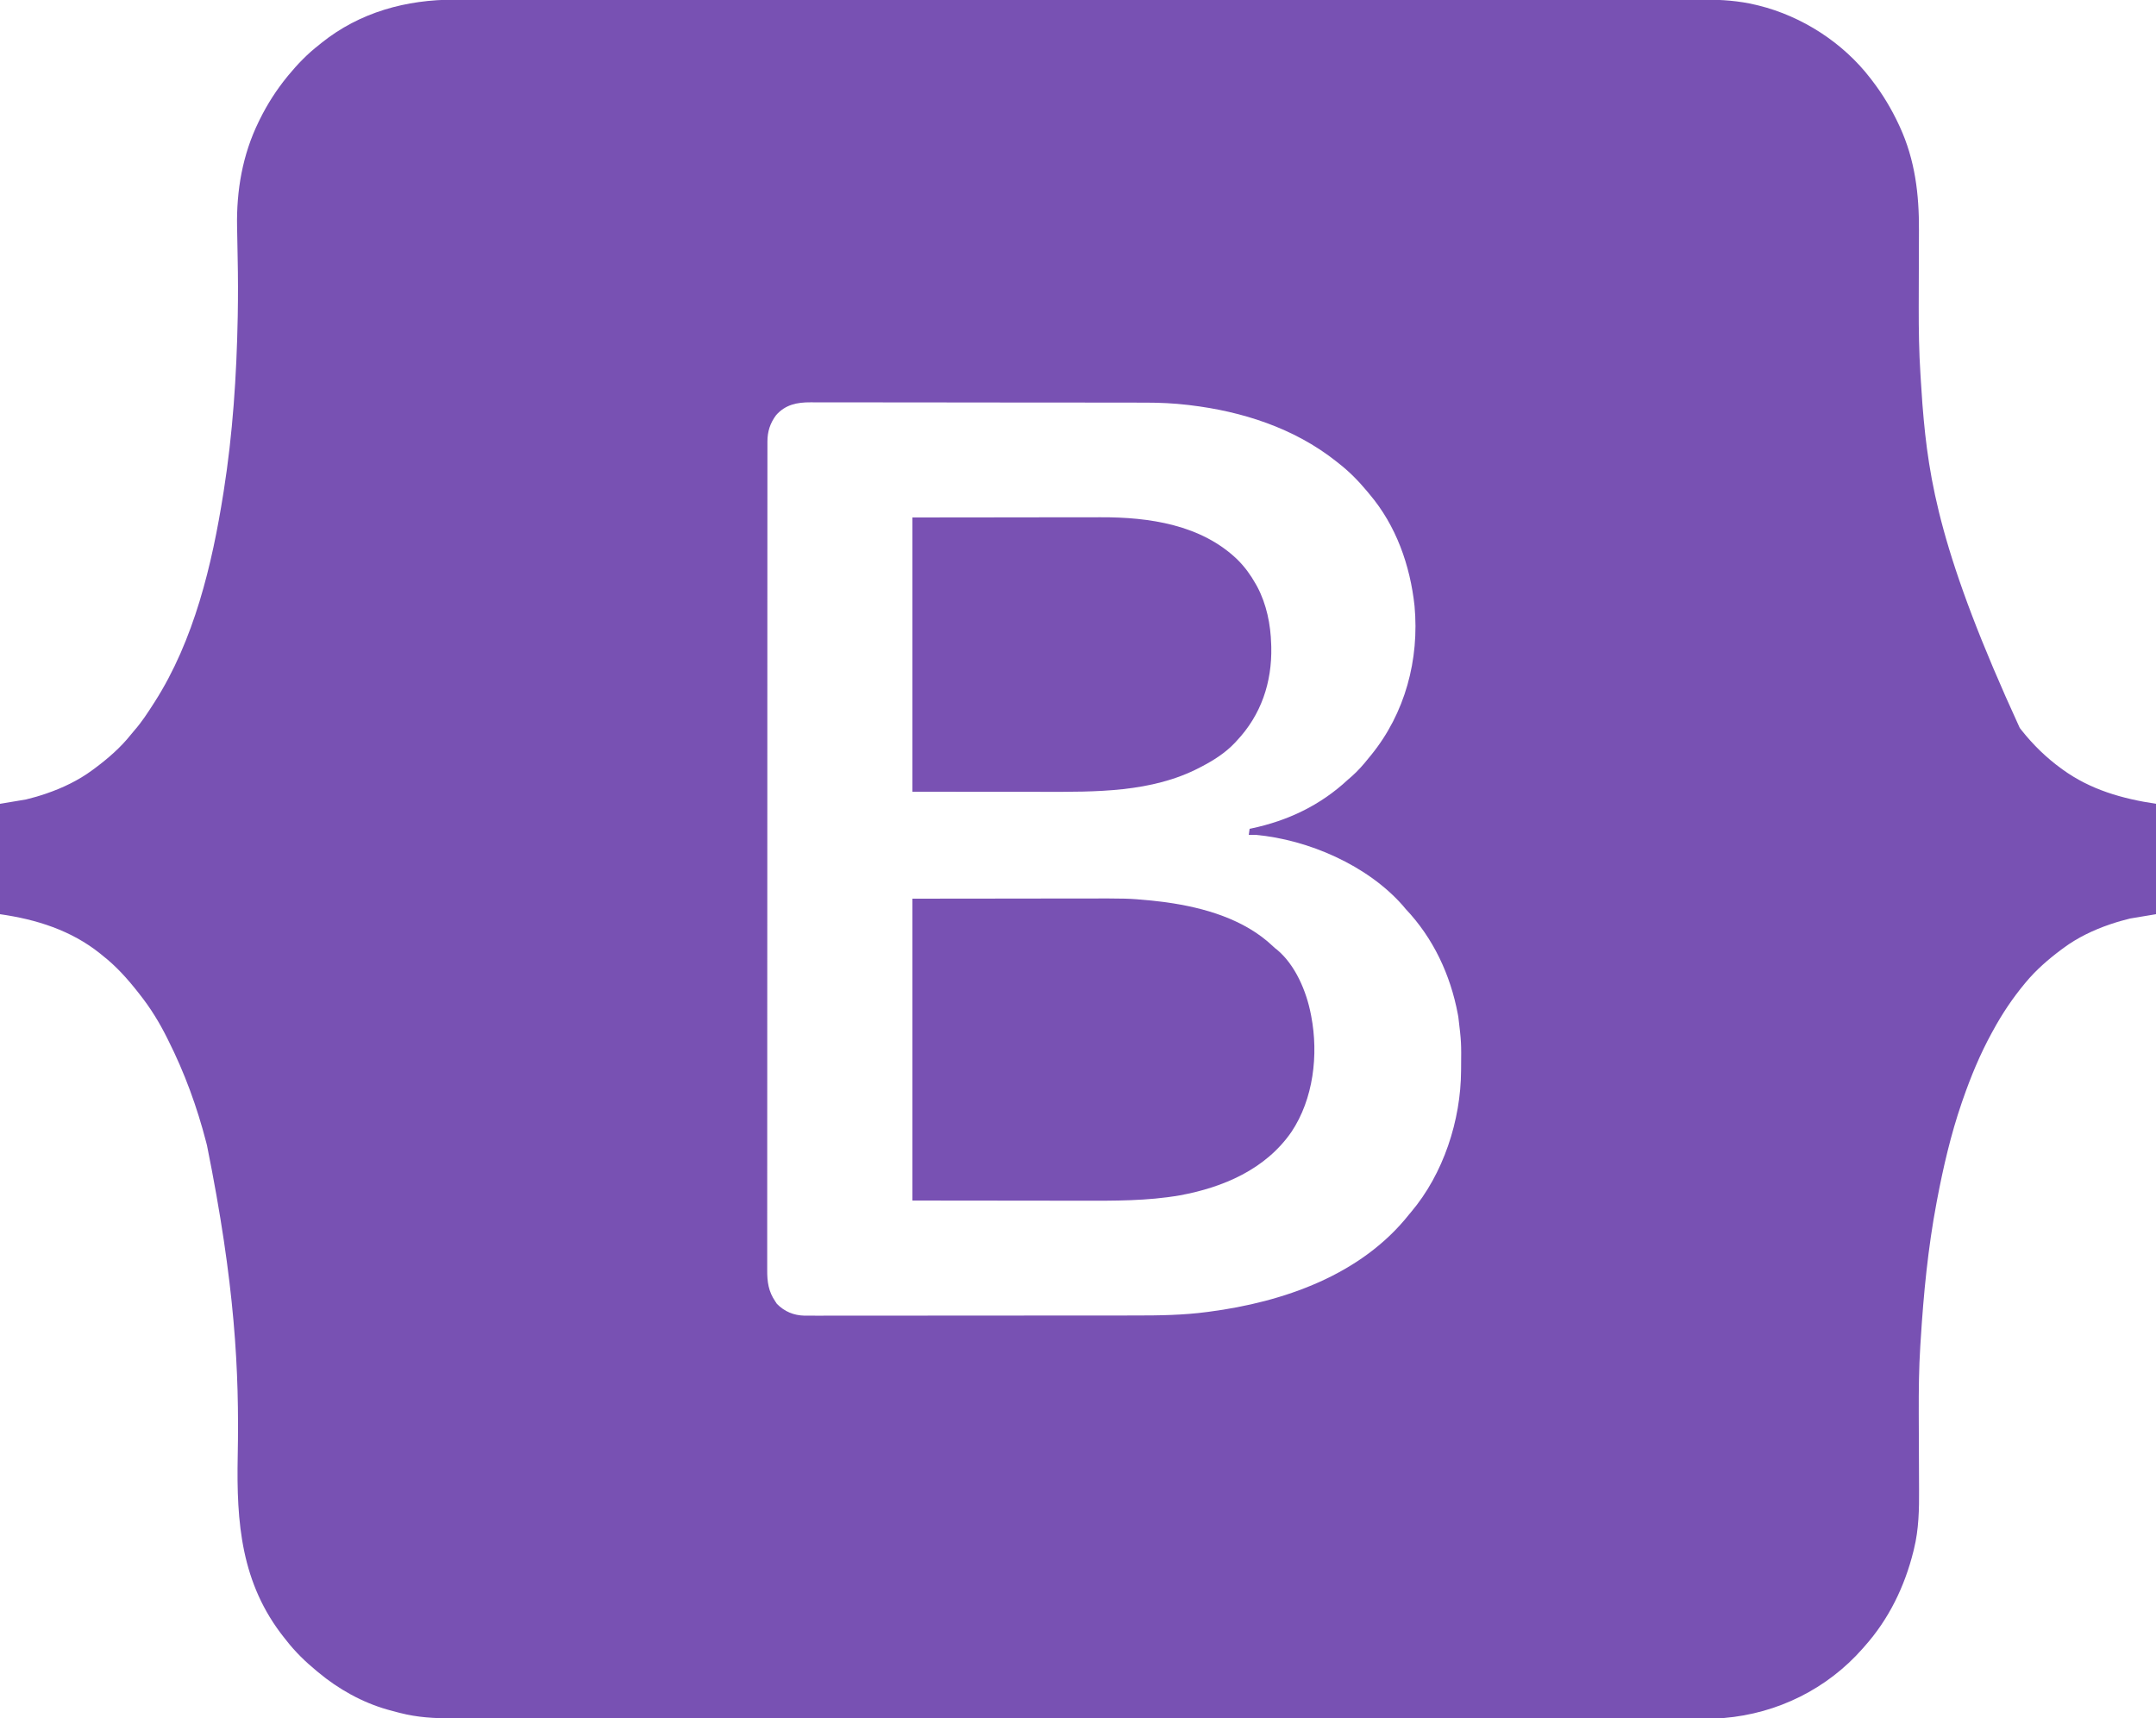 <?xml version="1.0" encoding="UTF-8"?>
<svg version="1.1" xmlns="http://www.w3.org/2000/svg" width="2500" height="1992">
<path d="M0 0 C2.575 -0.003 5.151 -0.008 7.726 -0.013 C13.3 -0.023 18.874 -0.022 24.448 -0.014 C32.793 -0.002 41.137 -0.007 49.482 -0.015 C63.71 -0.029 77.937 -0.029 92.165 -0.02 C106.572 -0.012 120.978 -0.01 135.384 -0.017 C136.296 -0.017 137.208 -0.017 138.148 -0.018 C141.862 -0.019 145.577 -0.021 149.292 -0.023 C183.843 -0.039 218.395 -0.04 252.947 -0.031 C254.48 -0.031 254.48 -0.031 256.045 -0.031 C257.582 -0.03 257.582 -0.03 259.149 -0.03 C290.376 -0.022 321.603 -0.02 352.83 -0.024 C354.923 -0.024 357.015 -0.024 359.108 -0.025 C367.517 -0.026 375.927 -0.027 384.336 -0.027 C407.843 -0.03 431.349 -0.032 454.856 -0.033 C456.462 -0.033 456.462 -0.033 458.1 -0.033 C492.197 -0.034 526.294 -0.031 560.392 -0.024 C561.497 -0.024 562.603 -0.024 563.742 -0.024 C581.696 -0.02 599.649 -0.017 617.603 -0.013 C688.806 0.002 760.009 0.001 831.212 -0.014 C849.157 -0.017 867.102 -0.021 885.047 -0.024 C886.704 -0.025 886.704 -0.025 888.395 -0.025 C922.457 -0.031 956.52 -0.034 990.582 -0.033 C992.186 -0.033 992.186 -0.033 993.823 -0.033 C1017.304 -0.032 1040.785 -0.03 1064.265 -0.027 C1072.667 -0.026 1081.069 -0.025 1089.471 -0.024 C1091.561 -0.024 1093.651 -0.024 1095.741 -0.024 C1126.958 -0.02 1158.176 -0.023 1189.393 -0.031 C1190.415 -0.031 1191.438 -0.031 1192.492 -0.031 C1193.512 -0.032 1194.533 -0.032 1195.585 -0.032 C1230.038 -0.04 1264.492 -0.037 1298.946 -0.022 C1302.649 -0.02 1306.351 -0.018 1310.054 -0.017 C1310.963 -0.016 1311.872 -0.016 1312.808 -0.015 C1327.173 -0.01 1341.537 -0.014 1355.902 -0.022 C1370.041 -0.03 1384.18 -0.027 1398.319 -0.013 C1406.598 -0.005 1414.877 -0.005 1423.156 -0.017 C1429.319 -0.026 1435.482 -0.018 1441.645 -0.005 C1444.11 -0.002 1446.575 -0.004 1449.041 -0.011 C1469.13 -0.069 1489.065 1.292 1508.657 6.003 C1509.717 6.253 1510.778 6.504 1511.871 6.763 C1562.404 19.253 1609.975 49.951 1641.719 91.378 C1642.237 92.046 1642.755 92.715 1643.289 93.404 C1655.784 109.61 1666.104 126.821 1674.719 145.378 C1675.045 146.077 1675.37 146.777 1675.706 147.498 C1693.357 186.001 1698.086 225.733 1697.856 267.558 C1697.836 271.769 1697.829 275.981 1697.821 280.192 C1697.797 291.796 1697.754 303.401 1697.709 315.005 C1697.658 328.138 1697.615 341.271 1697.594 354.405 C1697.593 355.251 1697.591 356.098 1697.59 356.97 C1697.553 382.7 1697.904 408.351 1699.569 434.037 C1699.736 436.636 1699.894 439.235 1700.052 441.834 C1700.854 455.066 1700.854 455.066 1701.817 468.288 C1701.921 469.615 1701.921 469.615 1702.027 470.969 C1708.955 557.559 1722.804 644.211 1814.719 844.378 C1815.483 845.353 1816.248 846.329 1817.035 847.335 C1830.294 864.011 1845.475 878.871 1862.719 891.378 C1863.258 891.773 1863.796 892.168 1864.351 892.575 C1896.758 916.084 1933.632 926.514 1972.719 932.378 C1972.719 974.618 1972.719 1016.858 1972.719 1060.378 C1962.819 1062.028 1952.919 1063.678 1942.719 1065.378 C1935.589 1067.19 1928.664 1069.032 1921.719 1071.378 C1920.877 1071.659 1920.034 1071.941 1919.166 1072.232 C1900.317 1078.664 1881.772 1087.502 1865.719 1099.378 C1864.693 1100.133 1863.667 1100.888 1862.61 1101.667 C1847.725 1112.802 1833.617 1125.047 1821.719 1139.378 C1821.31 1139.868 1820.901 1140.358 1820.479 1140.862 C1806.34 1157.884 1794.269 1175.939 1783.719 1195.378 C1783.232 1196.262 1782.746 1197.147 1782.244 1198.058 C1768.697 1222.76 1757.947 1248.784 1748.719 1275.378 C1748.316 1276.537 1747.913 1277.696 1747.498 1278.89 C1734.785 1315.913 1725.975 1353.949 1718.719 1392.378 C1718.572 1393.151 1718.426 1393.925 1718.274 1394.721 C1708.356 1447.163 1703.185 1500.43 1699.889 1553.658 C1699.737 1556.096 1699.579 1558.534 1699.42 1560.972 C1697.771 1586.679 1697.565 1612.356 1697.629 1638.104 C1697.631 1638.946 1697.633 1639.788 1697.635 1640.655 C1697.671 1655.563 1697.733 1670.47 1697.808 1685.378 C1697.857 1695.079 1697.899 1704.781 1697.92 1714.483 C1697.929 1718.621 1697.945 1722.759 1697.975 1726.898 C1698.144 1750.214 1697.719 1773.539 1692.094 1796.315 C1691.841 1797.367 1691.588 1798.418 1691.327 1799.502 C1681.194 1840.15 1662.727 1878.052 1634.719 1909.378 C1633.984 1910.222 1633.25 1911.066 1632.493 1911.936 C1591.329 1958.713 1533.731 1987.148 1471.719 1992.378 C1462.965 1992.851 1454.202 1992.782 1445.438 1992.755 C1442.863 1992.758 1440.287 1992.763 1437.712 1992.768 C1432.138 1992.778 1426.564 1992.778 1420.99 1992.769 C1412.645 1992.757 1404.301 1992.762 1395.956 1992.77 C1381.729 1992.784 1367.501 1992.784 1353.273 1992.776 C1338.867 1992.767 1324.46 1992.766 1310.054 1992.772 C1309.142 1992.772 1308.23 1992.773 1307.291 1992.773 C1303.576 1992.775 1299.861 1992.776 1296.147 1992.778 C1261.595 1992.794 1227.043 1992.795 1192.492 1992.786 C1190.958 1992.786 1190.958 1992.786 1189.393 1992.786 C1187.856 1992.785 1187.856 1992.785 1186.289 1992.785 C1155.062 1992.777 1123.835 1992.775 1092.608 1992.779 C1090.515 1992.779 1088.423 1992.779 1086.33 1992.78 C1077.921 1992.781 1069.511 1992.782 1061.102 1992.783 C1037.595 1992.785 1014.089 1992.787 990.582 1992.788 C988.977 1992.788 988.977 1992.788 987.339 1992.788 C953.241 1992.789 919.144 1992.786 885.047 1992.779 C883.941 1992.779 882.835 1992.779 881.696 1992.779 C863.742 1992.775 845.789 1992.772 827.835 1992.768 C756.632 1992.753 685.429 1992.754 614.226 1992.769 C596.281 1992.772 578.336 1992.776 560.392 1992.779 C558.734 1992.78 558.734 1992.78 557.043 1992.78 C522.981 1992.786 488.918 1992.789 454.856 1992.788 C453.786 1992.788 452.717 1992.788 451.615 1992.788 C428.134 1992.787 404.654 1992.785 381.173 1992.782 C372.771 1992.781 364.369 1992.78 355.967 1992.779 C353.877 1992.779 351.787 1992.779 349.697 1992.779 C318.48 1992.775 287.263 1992.778 256.045 1992.786 C255.023 1992.786 254 1992.786 252.947 1992.786 C251.415 1992.787 251.415 1992.787 249.853 1992.787 C215.4 1992.795 180.946 1992.792 146.492 1992.777 C142.79 1992.775 139.087 1992.773 135.384 1992.772 C134.475 1992.771 133.567 1992.771 132.63 1992.771 C118.265 1992.765 103.901 1992.769 89.536 1992.777 C75.397 1992.785 61.258 1992.782 47.12 1992.768 C38.841 1992.76 30.562 1992.76 22.283 1992.772 C16.119 1992.781 9.957 1992.773 3.793 1992.76 C1.328 1992.757 -1.137 1992.759 -3.603 1992.766 C-23.593 1992.824 -43.533 1991.636 -62.968 1986.628 C-64.001 1986.367 -65.034 1986.107 -66.098 1985.838 C-69.168 1985.046 -72.225 1984.222 -75.281 1983.378 C-76.163 1983.136 -77.045 1982.894 -77.953 1982.645 C-107.242 1974.368 -134.996 1958.808 -158.281 1939.378 C-158.851 1938.909 -159.421 1938.44 -160.009 1937.957 C-173.001 1927.26 -184.961 1915.703 -195.281 1902.378 C-196.46 1900.906 -196.46 1900.906 -197.664 1899.405 C-247.844 1836.373 -253.181 1765.642 -251.637 1688.577 C-249.679 1589.77 -254.779 1489.563 -287.281 1328.378 C-287.588 1327.181 -287.895 1325.984 -288.212 1324.751 C-298.8 1283.785 -313.245 1244.179 -332.281 1206.378 C-332.908 1205.113 -332.908 1205.113 -333.548 1203.824 C-342.403 1186.028 -352.893 1168.942 -365.281 1153.378 C-365.909 1152.571 -366.536 1151.764 -367.183 1150.932 C-379.514 1135.248 -392.528 1120.696 -408.281 1108.378 C-409.23 1107.6 -410.178 1106.823 -411.156 1106.022 C-444.778 1079.047 -485.172 1066.393 -527.281 1060.378 C-527.281 1018.138 -527.281 975.898 -527.281 932.378 C-512.431 929.903 -512.431 929.903 -497.281 927.378 C-490.151 925.565 -483.226 923.723 -476.281 921.378 C-475.438 921.096 -474.596 920.814 -473.728 920.524 C-454.879 914.091 -436.334 905.253 -420.281 893.378 C-419.255 892.622 -418.229 891.867 -417.172 891.088 C-401.887 879.655 -387.407 867.144 -375.507 852.155 C-374.04 850.324 -372.535 848.523 -370.992 846.756 C-362.763 837.308 -356.035 826.907 -349.281 816.378 C-348.649 815.398 -348.649 815.398 -348.004 814.399 C-302.25 742.879 -281.386 655.296 -268.281 572.378 C-268.15 571.55 -268.018 570.722 -267.883 569.869 C-257.398 503.458 -252.942 436.243 -251.656 369.065 C-251.635 367.988 -251.615 366.91 -251.593 365.8 C-251.182 343.619 -251.243 321.476 -251.709 299.296 C-251.901 289.98 -252.061 280.663 -252.227 271.346 C-252.274 268.743 -252.325 266.141 -252.377 263.538 C-253.194 221.091 -246.055 179.7 -227.281 141.378 C-226.672 140.131 -226.672 140.131 -226.051 138.859 C-217.286 121.115 -206.792 104.715 -194.281 89.378 C-193.828 88.821 -193.375 88.265 -192.908 87.692 C-182.212 74.675 -170.608 62.72 -157.281 52.378 C-156.346 51.614 -155.412 50.851 -154.449 50.065 C-110.042 14.494 -56.063 -0.175 0 0 Z M372.618 481.768 C365.654 491.192 362.596 500.731 362.591 512.406 C362.59 513.094 362.588 513.782 362.586 514.491 C362.582 516.8 362.585 519.109 362.588 521.419 C362.586 523.097 362.584 524.775 362.581 526.453 C362.576 531.084 362.577 535.716 362.578 540.347 C362.579 545.378 362.574 550.409 362.57 555.44 C362.562 565.428 362.56 575.416 362.559 585.403 C362.558 597.363 362.552 609.322 362.545 621.281 C362.529 649.502 362.523 677.722 362.519 705.942 C362.516 720.299 362.512 734.656 362.509 749.013 C362.496 795.062 362.485 841.111 362.482 887.16 C362.482 889.361 362.481 891.562 362.481 893.763 C362.481 898.177 362.481 902.591 362.48 907.005 C362.48 912.173 362.479 917.34 362.479 922.508 C362.479 923.987 362.479 925.466 362.479 926.946 C362.475 974.451 362.46 1021.957 362.437 1069.463 C362.42 1103.598 362.405 1137.733 362.4 1171.869 C362.4 1172.571 362.4 1173.273 362.4 1173.996 C362.398 1189.407 362.397 1204.817 362.396 1220.228 C362.396 1225.742 362.396 1231.257 362.396 1236.771 C362.396 1238.143 362.395 1239.514 362.395 1240.886 C362.394 1262.745 362.385 1284.604 362.37 1306.462 C362.355 1329.092 362.351 1351.722 362.359 1374.351 C362.364 1387.4 362.36 1400.448 362.344 1413.496 C362.334 1422.209 362.335 1430.922 362.345 1439.634 C362.351 1444.601 362.351 1449.567 362.339 1454.533 C362.327 1459.054 362.33 1463.574 362.343 1468.094 C362.346 1469.717 362.343 1471.34 362.335 1472.963 C362.27 1486.634 363.783 1497.889 371.719 1509.378 C372.297 1510.264 372.874 1511.151 373.469 1512.065 C382.317 1521.159 393.14 1525.621 405.793 1525.875 C408.93 1525.909 412.065 1525.893 415.202 1525.872 C416.956 1525.875 418.709 1525.88 420.463 1525.887 C425.256 1525.899 430.049 1525.887 434.842 1525.871 C440.022 1525.858 445.203 1525.868 450.383 1525.875 C460.527 1525.885 470.67 1525.874 480.813 1525.855 C492.652 1525.834 504.49 1525.835 516.329 1525.836 C537.48 1525.837 558.631 1525.818 579.783 1525.789 C600.248 1525.761 620.713 1525.747 641.178 1525.748 C642.436 1525.748 643.694 1525.748 644.99 1525.748 C646.245 1525.748 647.501 1525.749 648.795 1525.749 C672.154 1525.75 695.513 1525.738 718.872 1525.72 C727.096 1525.714 735.32 1525.712 743.544 1525.711 C753.601 1525.71 763.658 1525.701 773.715 1525.683 C778.833 1525.673 783.951 1525.667 789.069 1525.67 C817.085 1525.681 845.026 1525.301 872.844 1521.565 C873.488 1521.481 874.132 1521.396 874.796 1521.31 C960.96 1510.02 1051.061 1478.802 1106.719 1408.378 C1107.445 1407.519 1108.171 1406.66 1108.918 1405.776 C1146.44 1361.379 1166.644 1299.485 1166.922 1241.682 C1166.929 1240.7 1166.936 1239.717 1166.944 1238.705 C1167.247 1208.905 1167.247 1208.905 1163.719 1179.378 C1163.526 1178.32 1163.332 1177.263 1163.133 1176.173 C1154.582 1130.688 1134.692 1088.101 1102.719 1054.378 C1101.651 1053.111 1100.588 1051.841 1099.532 1050.565 C1058.605 1003.819 989.936 973.964 928.719 968.378 C926.044 968.299 923.396 968.323 920.719 968.378 C921.049 966.068 921.379 963.758 921.719 961.378 C922.391 961.238 923.064 961.098 923.757 960.954 C966.173 951.997 1003.847 934.068 1035.719 904.378 C1037.111 903.164 1038.506 901.956 1039.907 900.753 C1047.342 894.239 1053.554 887.101 1059.719 879.378 C1060.584 878.326 1061.45 877.275 1062.317 876.225 C1102.098 827.517 1118.667 765.075 1112.95 702.916 C1107.858 655.847 1091.612 609.795 1060.719 573.378 C1059.755 572.211 1058.791 571.045 1057.828 569.878 C1047.834 557.876 1037.07 546.968 1024.719 537.378 C1023.211 536.179 1023.211 536.179 1021.672 534.956 C973.134 496.632 912.904 477.328 852.094 470.128 C851.393 470.044 850.691 469.961 849.968 469.875 C833.925 467.999 817.996 467.228 801.855 467.23 C800.109 467.227 798.363 467.223 796.617 467.219 C791.865 467.209 787.113 467.205 782.361 467.203 C777.218 467.199 772.076 467.189 766.933 467.181 C754.547 467.161 742.16 467.151 729.774 467.142 C723.932 467.137 718.09 467.132 712.247 467.127 C692.819 467.11 673.39 467.095 653.961 467.088 C648.932 467.086 643.903 467.084 638.873 467.082 C637.624 467.082 636.374 467.081 635.086 467.081 C614.81 467.073 594.533 467.047 574.257 467.015 C553.414 466.982 532.572 466.964 511.729 466.96 C500.037 466.958 488.344 466.95 476.651 466.924 C466.703 466.902 456.754 466.894 446.805 466.904 C441.732 466.909 436.66 466.907 431.587 466.887 C426.938 466.87 422.29 466.871 417.642 466.886 C415.965 466.889 414.288 466.884 412.612 466.872 C397.013 466.769 383.396 469.507 372.618 481.768 Z " fill="#7851B3" transform="translate(527.281,-0.378)"/>
<path d="M0 0 C39.621 -0.041 79.241 -0.083 120.062 -0.125 C132.519 -0.143 144.975 -0.161 157.809 -0.18 C173.157 -0.189 173.157 -0.189 180.369 -0.191 C185.348 -0.193 190.326 -0.2 195.305 -0.211 C250.114 -0.327 250.114 -0.327 275 2 C276.288 2.12 276.288 2.12 277.601 2.242 C281.977 2.658 286.332 3.157 290.688 3.75 C291.947 3.918 293.207 4.087 294.506 4.26 C338.401 10.416 385.01 23.808 417.922 55.062 C420.011 57.069 420.011 57.069 422.496 58.934 C443.929 76.621 456.881 107.31 462 134 C462.148 134.741 462.296 135.481 462.449 136.245 C471 180.896 465.038 232.291 439.445 270.508 C409.44 313.844 360.38 334.78 310 344 C272.221 350.54 234.404 350.285 196.201 350.203 C189.963 350.191 183.725 350.191 177.487 350.189 C159.346 350.179 141.204 350.151 123.062 350.125 C82.452 350.084 41.841 350.043 0 350 C0 234.5 0 119 0 0 Z " fill="#7851B3" transform="translate(1058,1042)"/>
<path d="M0 0 C58.596 -0.062 58.596 -0.062 118.375 -0.125 C130.668 -0.143 142.961 -0.161 155.626 -0.18 C170.743 -0.189 170.743 -0.189 177.841 -0.191 C182.753 -0.193 187.665 -0.2 192.577 -0.211 C198.875 -0.225 205.173 -0.229 211.471 -0.226 C213.762 -0.227 216.053 -0.231 218.345 -0.238 C274.444 -0.421 334.941 8.332 376.965 48.934 C385.406 57.332 392.167 66.624 398 77 C398.607 78.078 399.214 79.155 399.84 80.266 C410.639 100.588 415.385 124.115 416 147 C416.04 148 416.08 149.001 416.121 150.031 C417.023 191.213 404.362 228.943 376 259 C375.339 259.726 374.677 260.451 373.996 261.199 C362.894 272.933 349.275 281.65 335 289 C334.366 289.335 333.732 289.669 333.079 290.014 C277.479 319.104 212.098 318.187 151.055 318.101 C146.249 318.095 141.442 318.095 136.635 318.095 C122.673 318.089 108.712 318.075 94.75 318.062 C63.483 318.042 32.215 318.021 0 318 C0 213.06 0 108.12 0 0 Z " fill="#7951B3" transform="translate(1058,600)"/>
</svg>
